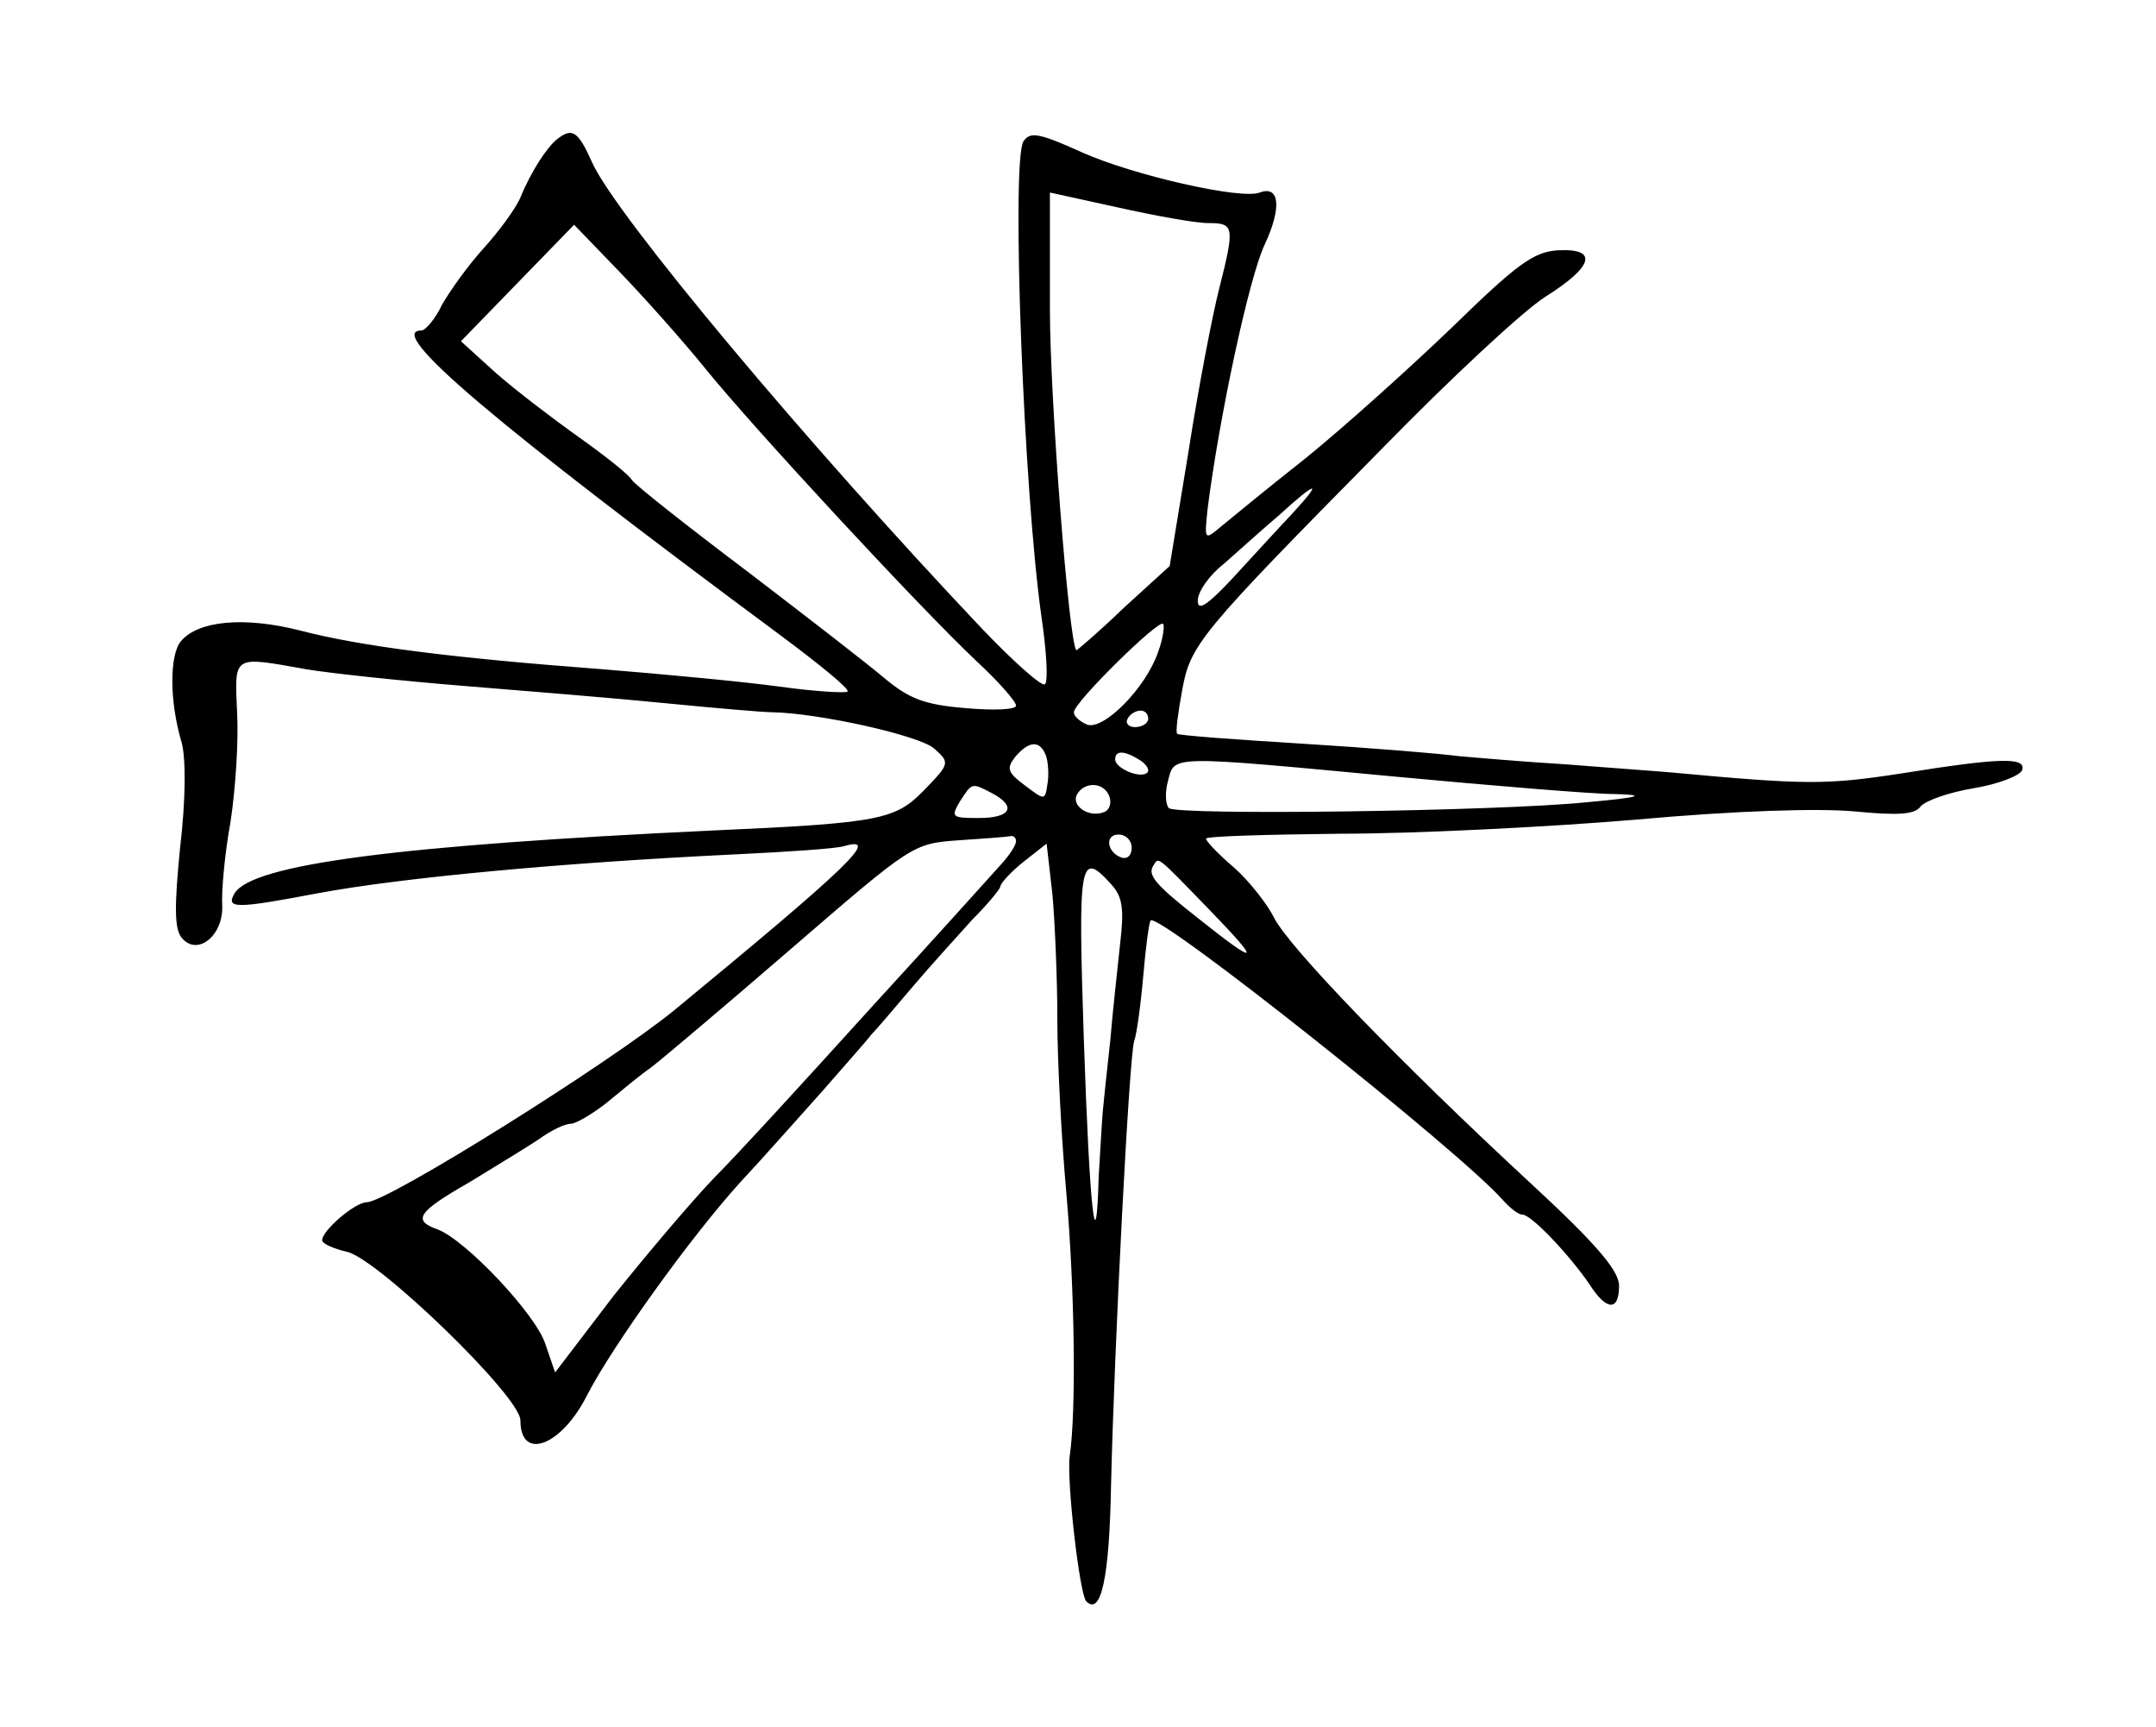 <?xml version="1.0" standalone="no"?>
<!DOCTYPE svg PUBLIC "-//W3C//DTD SVG 20010904//EN"
 "http://www.w3.org/TR/2001/REC-SVG-20010904/DTD/svg10.dtd">
<svg version="1.0" xmlns="http://www.w3.org/2000/svg"
 width="261pt" height="209pt" viewBox="0 0 261 209"
 preserveAspectRatio="xMidYMid meet">
<g transform="translate(0,209) scale(0.1,-0.1)"
fill="#000000" stroke="none">
<path d="M675 1922 c-12 -9 -32 -39 -45 -71 -6 -14 -26 -41 -45 -62 -19 -21
-41 -52 -50 -68 -8 -17 -20 -31 -25 -31 -44 0 88 -112 435 -369 47 -35 84 -65
81 -68 -2 -2 -39 0 -82 6 -44 6 -140 15 -214 21 -186 14 -294 28 -367 47 -67
17 -123 12 -144 -13 -14 -17 -14 -73 1 -123 5 -19 5 -68 -2 -127 -7 -71 -7
-98 2 -109 19 -23 51 3 49 40 -1 16 3 62 10 100 6 39 10 98 8 133 -3 70 -6 68
84 52 30 -5 115 -14 189 -20 74 -6 185 -15 245 -21 61 -6 119 -11 130 -11 56
-1 178 -28 196 -44 19 -17 19 -18 -12 -50 -35 -36 -53 -40 -254 -49 -384 -18
-559 -41 -581 -76 -11 -19 1 -19 101 0 102 19 297 37 505 47 63 3 123 7 132
10 45 13 5 -25 -205 -198 -78 -64 -348 -233 -373 -233 -14 0 -54 -34 -54 -46
0 -4 13 -10 30 -14 37 -8 210 -175 210 -204 0 -50 50 -31 81 31 31 60 126 192
185 257 29 31 73 81 100 111 26 30 53 60 58 67 6 6 29 33 51 59 22 26 55 62
72 81 18 18 33 36 34 40 0 4 13 18 28 30 l28 22 7 -61 c3 -33 6 -102 6 -152 0
-50 5 -145 11 -211 10 -116 12 -262 4 -317 -4 -30 12 -168 20 -176 18 -18 28
29 30 140 4 171 22 520 28 538 3 8 8 44 11 79 3 35 7 65 9 67 10 10 374 -279
426 -338 9 -10 19 -18 24 -18 11 0 57 -49 81 -84 21 -33 36 -33 36 -2 0 18
-27 50 -106 123 -160 148 -295 288 -312 323 -8 16 -30 44 -48 60 -19 16 -34
32 -34 35 0 3 73 5 163 6 89 0 250 8 357 17 121 11 222 14 265 10 52 -5 73 -4
80 6 6 7 34 17 64 22 30 5 56 15 59 22 5 16 -27 15 -146 -4 -91 -14 -115 -14
-277 1 -22 2 -80 6 -130 10 -49 3 -108 8 -130 10 -22 3 -107 10 -189 15 -81 5
-150 10 -151 12 -2 2 1 25 6 52 10 56 20 68 242 293 82 84 171 167 198 184 59
37 64 59 14 56 -29 -2 -50 -18 -127 -93 -51 -49 -131 -121 -178 -159 -47 -37
-93 -75 -104 -84 -18 -15 -18 -14 -14 24 14 110 50 279 69 319 21 45 18 72 -6
63 -22 -9 -154 21 -216 49 -51 23 -62 25 -70 13 -15 -23 0 -424 22 -577 6 -41
8 -77 4 -80 -3 -4 -38 27 -77 68 -212 224 -442 499 -471 563 -17 38 -24 43
-42 29z m788 -102 c31 0 32 -4 13 -79 -8 -31 -25 -119 -37 -196 l-23 -140 -56
-51 c-30 -29 -56 -51 -57 -51 -9 9 -32 304 -32 413 l0 141 82 -18 c45 -10 94
-19 110 -19z m-610 -175 c58 -72 262 -292 329 -355 27 -25 48 -49 48 -54 0 -5
-28 -6 -61 -3 -49 4 -68 11 -98 36 -20 17 -95 75 -167 130 -73 55 -135 104
-139 110 -3 6 -32 29 -63 51 -31 22 -77 57 -101 78 l-43 39 68 70 69 71 55
-57 c30 -31 77 -84 103 -116z m711 -177 c-17 -18 -49 -53 -72 -78 -31 -33 -42
-40 -42 -27 0 11 14 31 32 45 17 15 47 42 67 59 46 42 53 42 15 1z m-162 -167
c-15 -44 -66 -95 -86 -88 -9 4 -16 10 -16 15 0 12 103 113 108 107 2 -2 0 -18
-6 -34z m-12 -81 c0 -5 -7 -10 -16 -10 -8 0 -12 5 -9 10 3 6 10 10 16 10 5 0
9 -4 9 -10z m-124 -44 c3 -8 4 -24 2 -35 -3 -20 -3 -20 -28 -1 -20 15 -22 20
-11 34 17 20 30 20 37 2z m114 -6 c8 -5 12 -12 9 -15 -8 -8 -39 5 -39 16 0 11
11 11 30 -1z m310 -20 c118 -11 238 -21 265 -21 39 -1 32 -4 -35 -10 -109 -11
-496 -16 -505 -7 -4 4 -5 19 -1 33 8 31 -1 31 276 5z m-489 -20 c30 -16 23
-30 -16 -30 -33 0 -34 1 -23 20 15 23 14 23 39 10z m142 -4 c3 -8 0 -17 -7
-19 -18 -7 -40 8 -32 22 10 16 33 14 39 -3z m-113 -54 c0 -5 -8 -17 -18 -28
-9 -10 -80 -89 -157 -173 -77 -85 -162 -178 -190 -206 -27 -28 -82 -93 -122
-143 l-71 -93 -12 35 c-12 36 -96 125 -130 138 -31 11 -25 21 38 57 31 19 69
42 84 52 15 11 32 19 39 19 6 0 25 11 43 25 17 14 41 34 54 43 12 9 89 74 170
144 146 126 147 127 202 131 30 2 58 4 63 5 4 1 7 -2 7 -6z m140 -8 c0 -9 -5
-14 -12 -12 -18 6 -21 28 -4 28 9 0 16 -7 16 -16z m95 -76 c63 -65 59 -68 -15
-9 -51 40 -61 52 -54 63 7 11 2 15 69 -54z m-120 32 c14 -15 16 -30 11 -72 -3
-29 -9 -82 -12 -118 -4 -36 -8 -74 -9 -85 -1 -11 -3 -47 -5 -80 -3 -109 -11
-41 -18 169 -7 214 -5 228 33 186z"/>
</g>
</svg>
